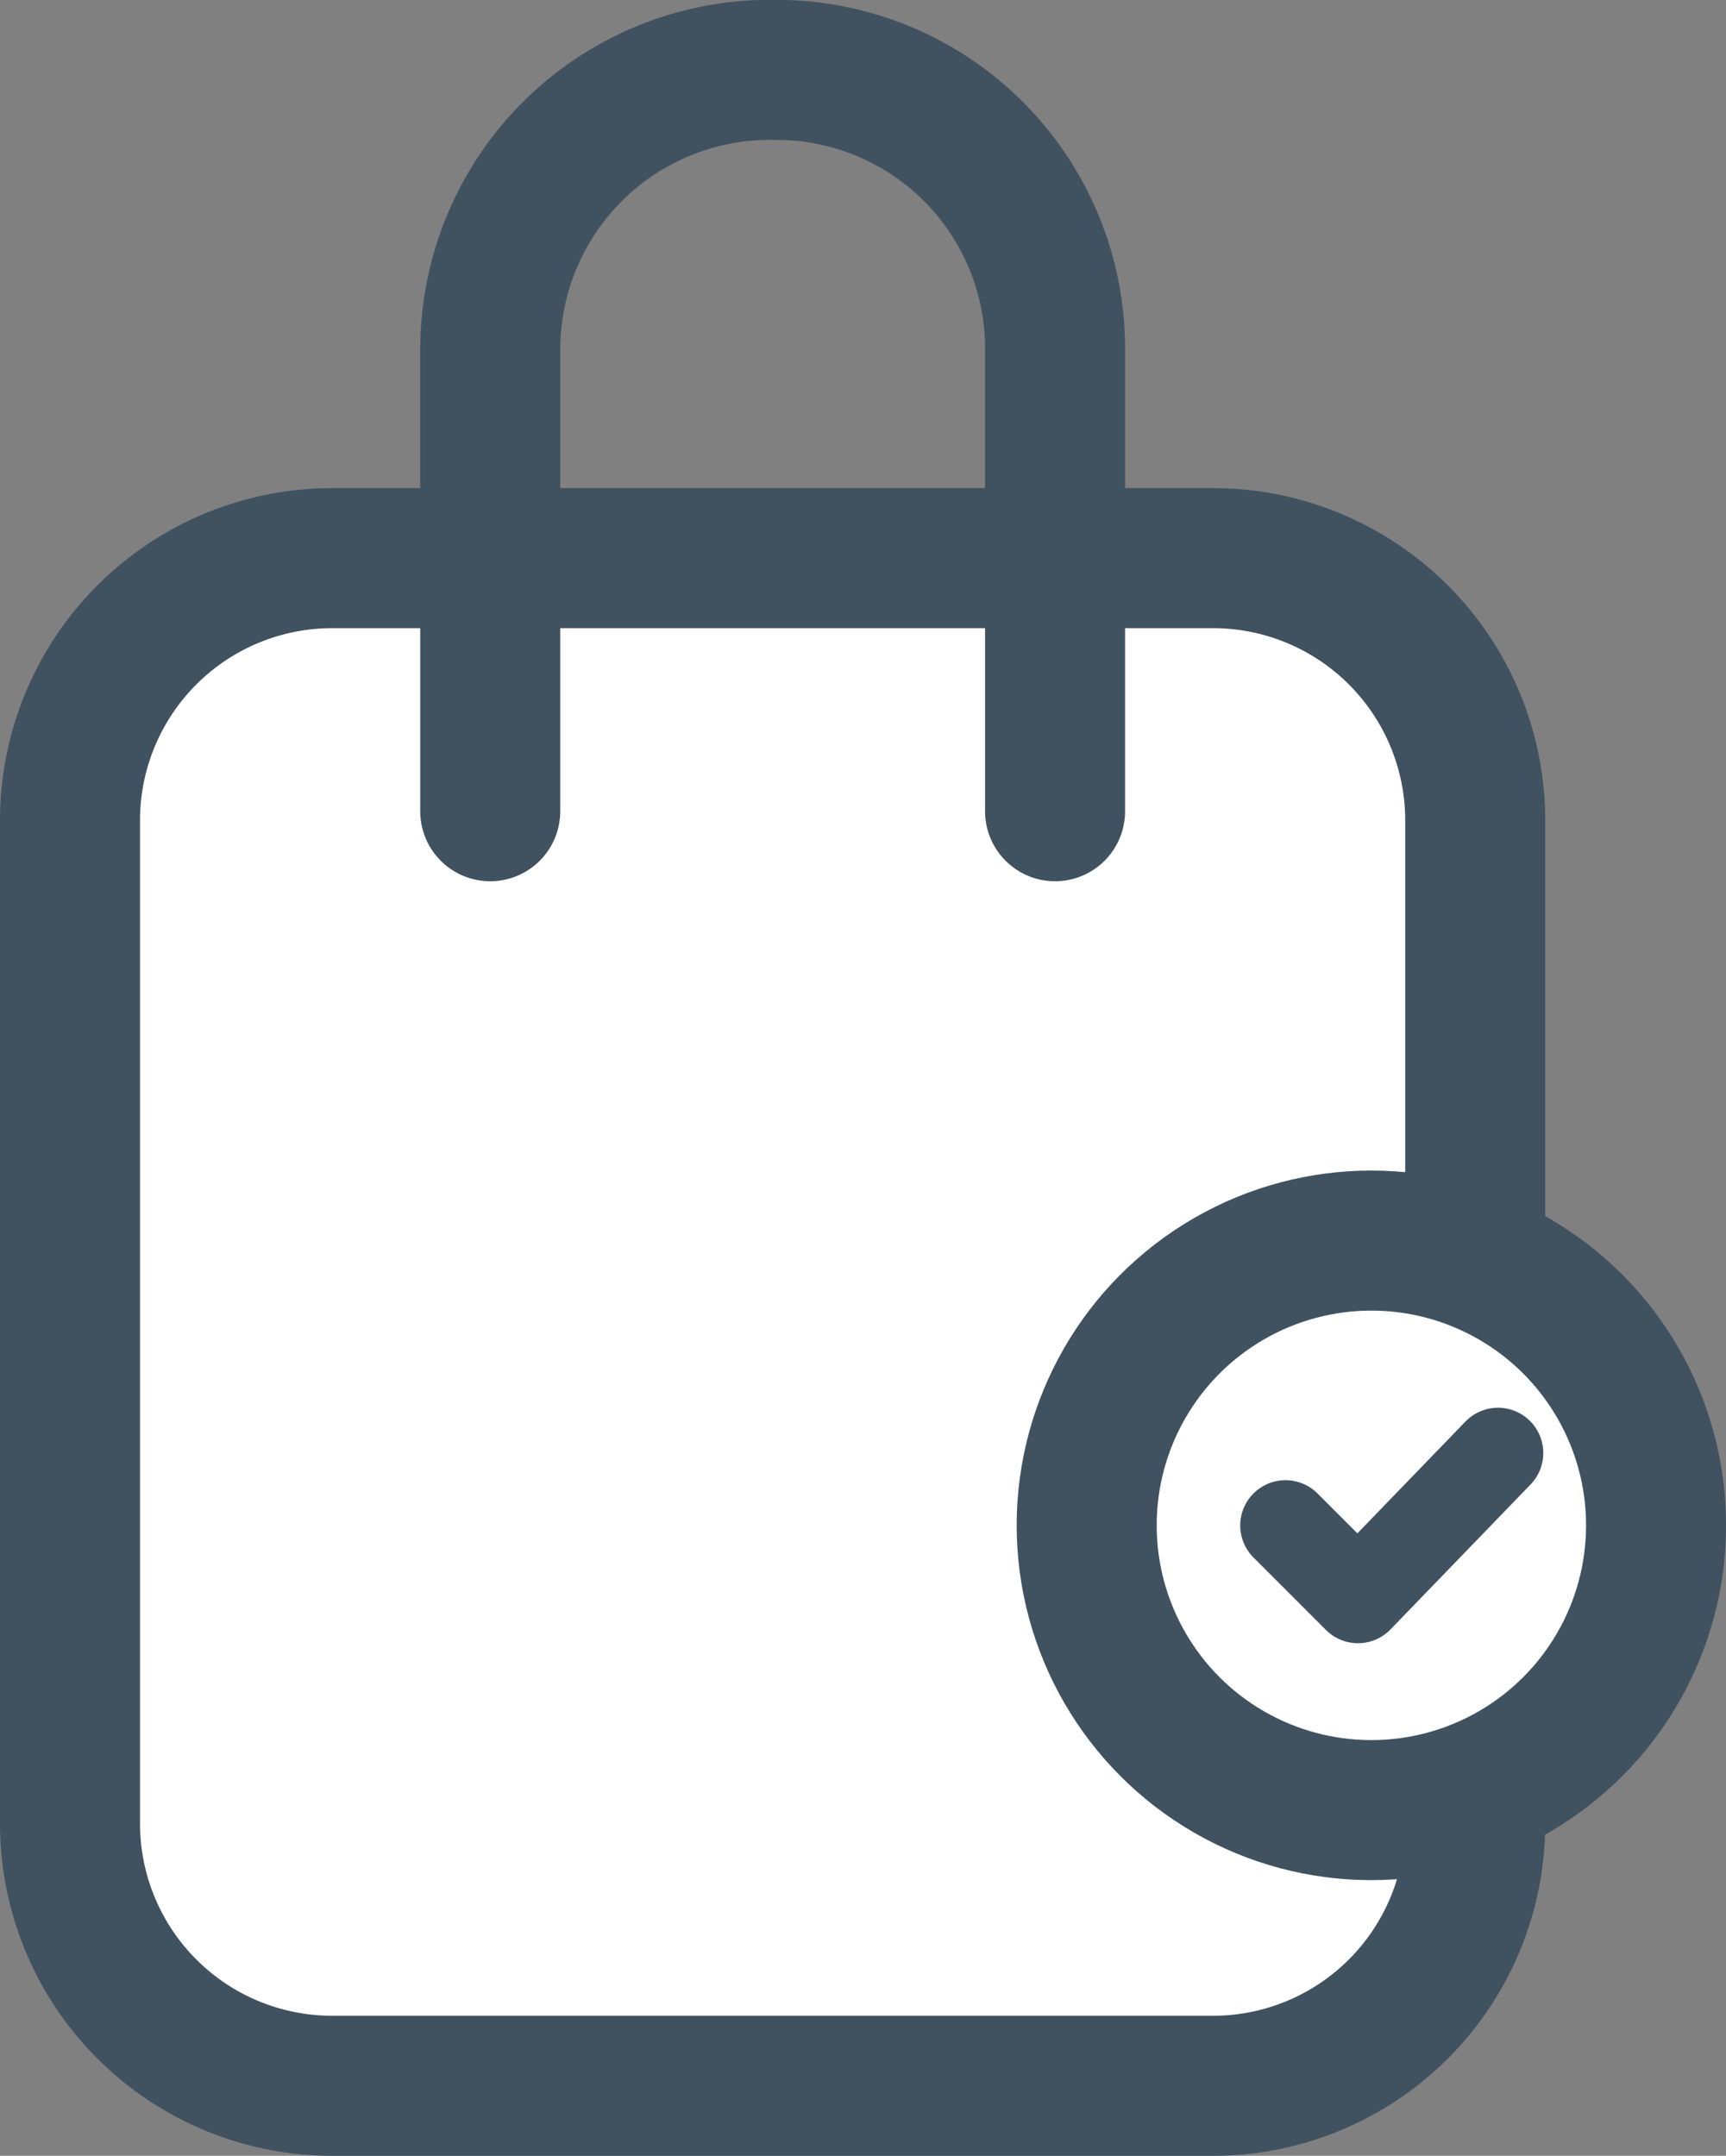 <svg xmlns="http://www.w3.org/2000/svg" width="26.209" height="32.727" viewBox="0 0 26.209 32.727"><rect x="0" y="0" width="26.209" height="32.727" fill="#808080" stroke="none"/><defs><style>.a,.c,.d{fill:#fff;}.a,.b,.c,.d{stroke:#405260;stroke-miterlimit:10;}.a,.b,.c{stroke-width:2.126px;}.b{fill:rgba(0,0,0,0);}.b,.c,.d{stroke-linecap:round;stroke-linejoin:round;}.d{stroke-width:1.375px;}</style></defs><g transform="translate(1.063 1.063)"><path class="a" d="M312.159,322.391H298.779a3.982,3.982,0,0,1-3.979-3.979V303.18a3.982,3.982,0,0,1,3.979-3.98h13.379a3.982,3.982,0,0,1,3.98,3.98v15.232A3.982,3.982,0,0,1,312.159,322.391Z" transform="translate(-294.8 -291.79)"/><path class="b" d="M304.1,299.652v-7a4.247,4.247,0,0,1,4.323-4.254h0a4.231,4.231,0,0,1,4.254,4.254v7" transform="translate(-297.719 -288.4)"/><ellipse class="c" cx="4.323" cy="4.323" rx="4.323" ry="4.323" transform="translate(15.438 17.77)"/><path class="d" d="M321.7,320.1l1.1,1.1,2.127-2.2" transform="translate(-303.243 -298.005)"/></g></svg>